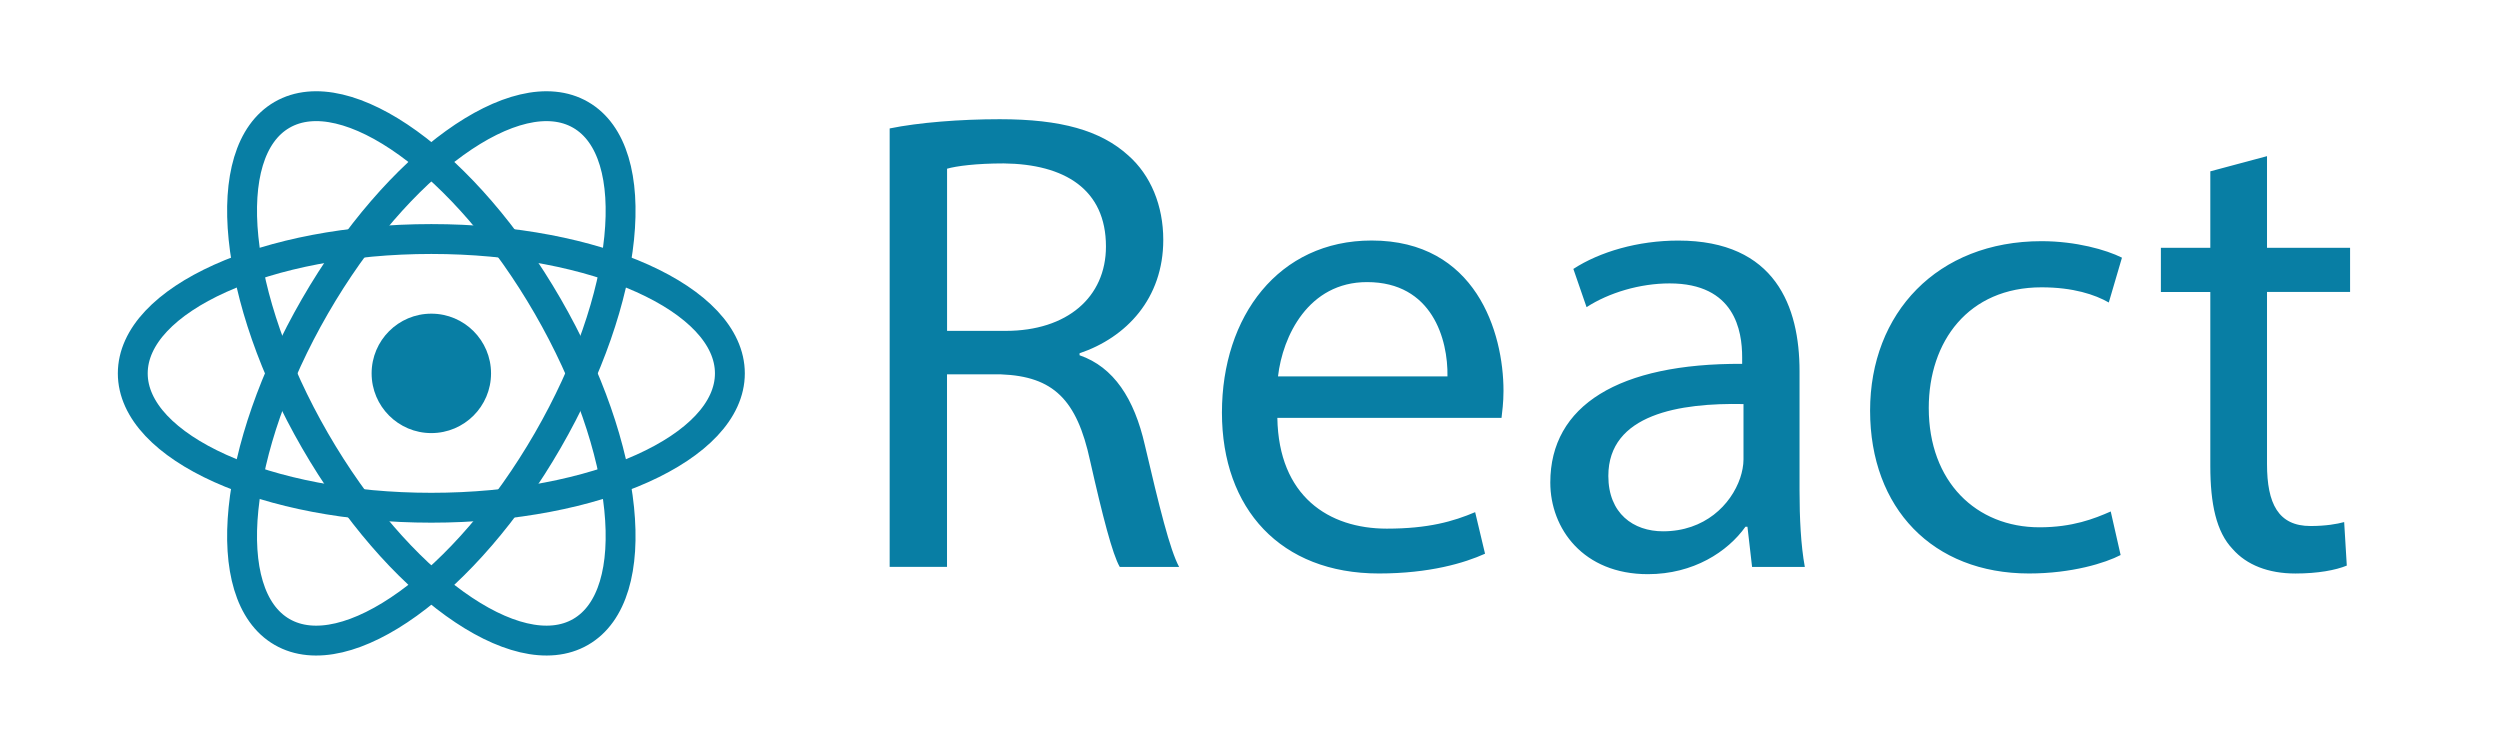 <svg xmlns="http://www.w3.org/2000/svg" viewBox="0 0 836.95 250"><path d="M0 0h836.95v250H0z" style="fill:#fff"/><path d="M297.84 43c9.71-1.99 23.62-3.09 36.86-3.09 20.53 0 33.77 3.75 43.04 12.14 7.5 6.62 11.7 16.78 11.7 28.25 0 19.65-12.36 32.67-28.03 37.97v.66c11.48 3.97 18.32 14.57 21.85 30.02 4.86 20.75 8.39 35.1 11.48 40.84h-19.87c-2.43-4.19-5.74-17-9.93-35.54-4.42-20.53-12.36-28.25-29.8-28.92h-18.1v64.45h-19.2zm19.21 67.77h19.65c20.53 0 33.55-11.26 33.55-28.25 0-19.2-13.91-27.59-34.21-27.81-9.27 0-15.89.88-18.98 1.77v54.3ZM427.63 139.9c.44 26.27 17.22 37.08 36.64 37.08 13.91 0 22.29-2.43 29.58-5.52l3.31 13.91c-6.84 3.09-18.54 6.62-35.54 6.62-32.89 0-52.54-21.63-52.54-53.86s18.98-57.61 50.11-57.61c34.88 0 44.15 30.68 44.15 50.33 0 3.97-.44 7.06-.66 9.05zm56.95-13.9c.22-12.36-5.08-31.56-26.93-31.56-19.64 0-28.25 18.1-29.8 31.56zM586.56 189.79l-1.55-13.46h-.66c-5.96 8.39-17.44 15.89-32.67 15.89-21.63 0-32.67-15.23-32.67-30.68 0-25.83 22.96-39.95 64.23-39.73v-2.21c0-8.83-2.43-24.72-24.28-24.72-9.93 0-20.31 3.09-27.81 7.95l-4.42-12.8c8.83-5.74 21.63-9.49 35.1-9.49 32.67 0 40.62 22.29 40.62 43.71v39.95c0 9.27.44 18.32 1.77 25.6h-17.66Zm-2.87-54.52c-21.19-.44-45.25 3.31-45.25 24.06 0 12.58 8.39 18.54 18.32 18.54 13.91 0 22.74-8.83 25.83-17.88.66-1.99 1.1-4.19 1.1-6.18zM709.95 185.81c-5.08 2.65-16.33 6.18-30.68 6.18-32.23 0-53.2-21.85-53.2-54.52s22.51-56.73 57.39-56.73c11.48 0 21.63 2.87 26.93 5.52l-4.41 15.01c-4.64-2.65-11.92-5.08-22.52-5.08-24.5 0-37.75 18.1-37.75 40.39 0 24.72 15.89 39.95 37.08 39.95 11.04 0 18.32-2.87 23.84-5.3l3.31 14.57ZM758.95 52.27v30.68h27.81v14.79h-27.81v57.61c0 13.24 3.75 20.75 14.57 20.75 5.08 0 8.83-.66 11.26-1.32l.88 14.57c-3.75 1.54-9.71 2.65-17.22 2.65-9.05 0-16.33-2.87-20.97-8.17-5.52-5.74-7.5-15.23-7.5-27.81V97.75h-16.55V82.96h16.55v-25.6l18.98-5.08Z" style="fill:#087ea4"/><circle cx="144.4" cy="125" r="19.99" style="fill:#087ea4"/><ellipse cx="144.4" cy="125" rx="99.95" ry="44.98" style="fill:none;stroke:#087ea4;stroke-width:10px"/><ellipse cx="144.4" cy="125" rx="44.98" ry="99.95" style="fill:none;stroke:#087ea4;stroke-miterlimit:4;stroke-width:10px" transform="rotate(-30 144.408 124.994)"/><ellipse cx="144.4" cy="125" rx="99.95" ry="44.98" style="fill:none;stroke:#087ea4;stroke-miterlimit:4;stroke-width:10px" transform="rotate(-60 144.407 125)"/></svg>